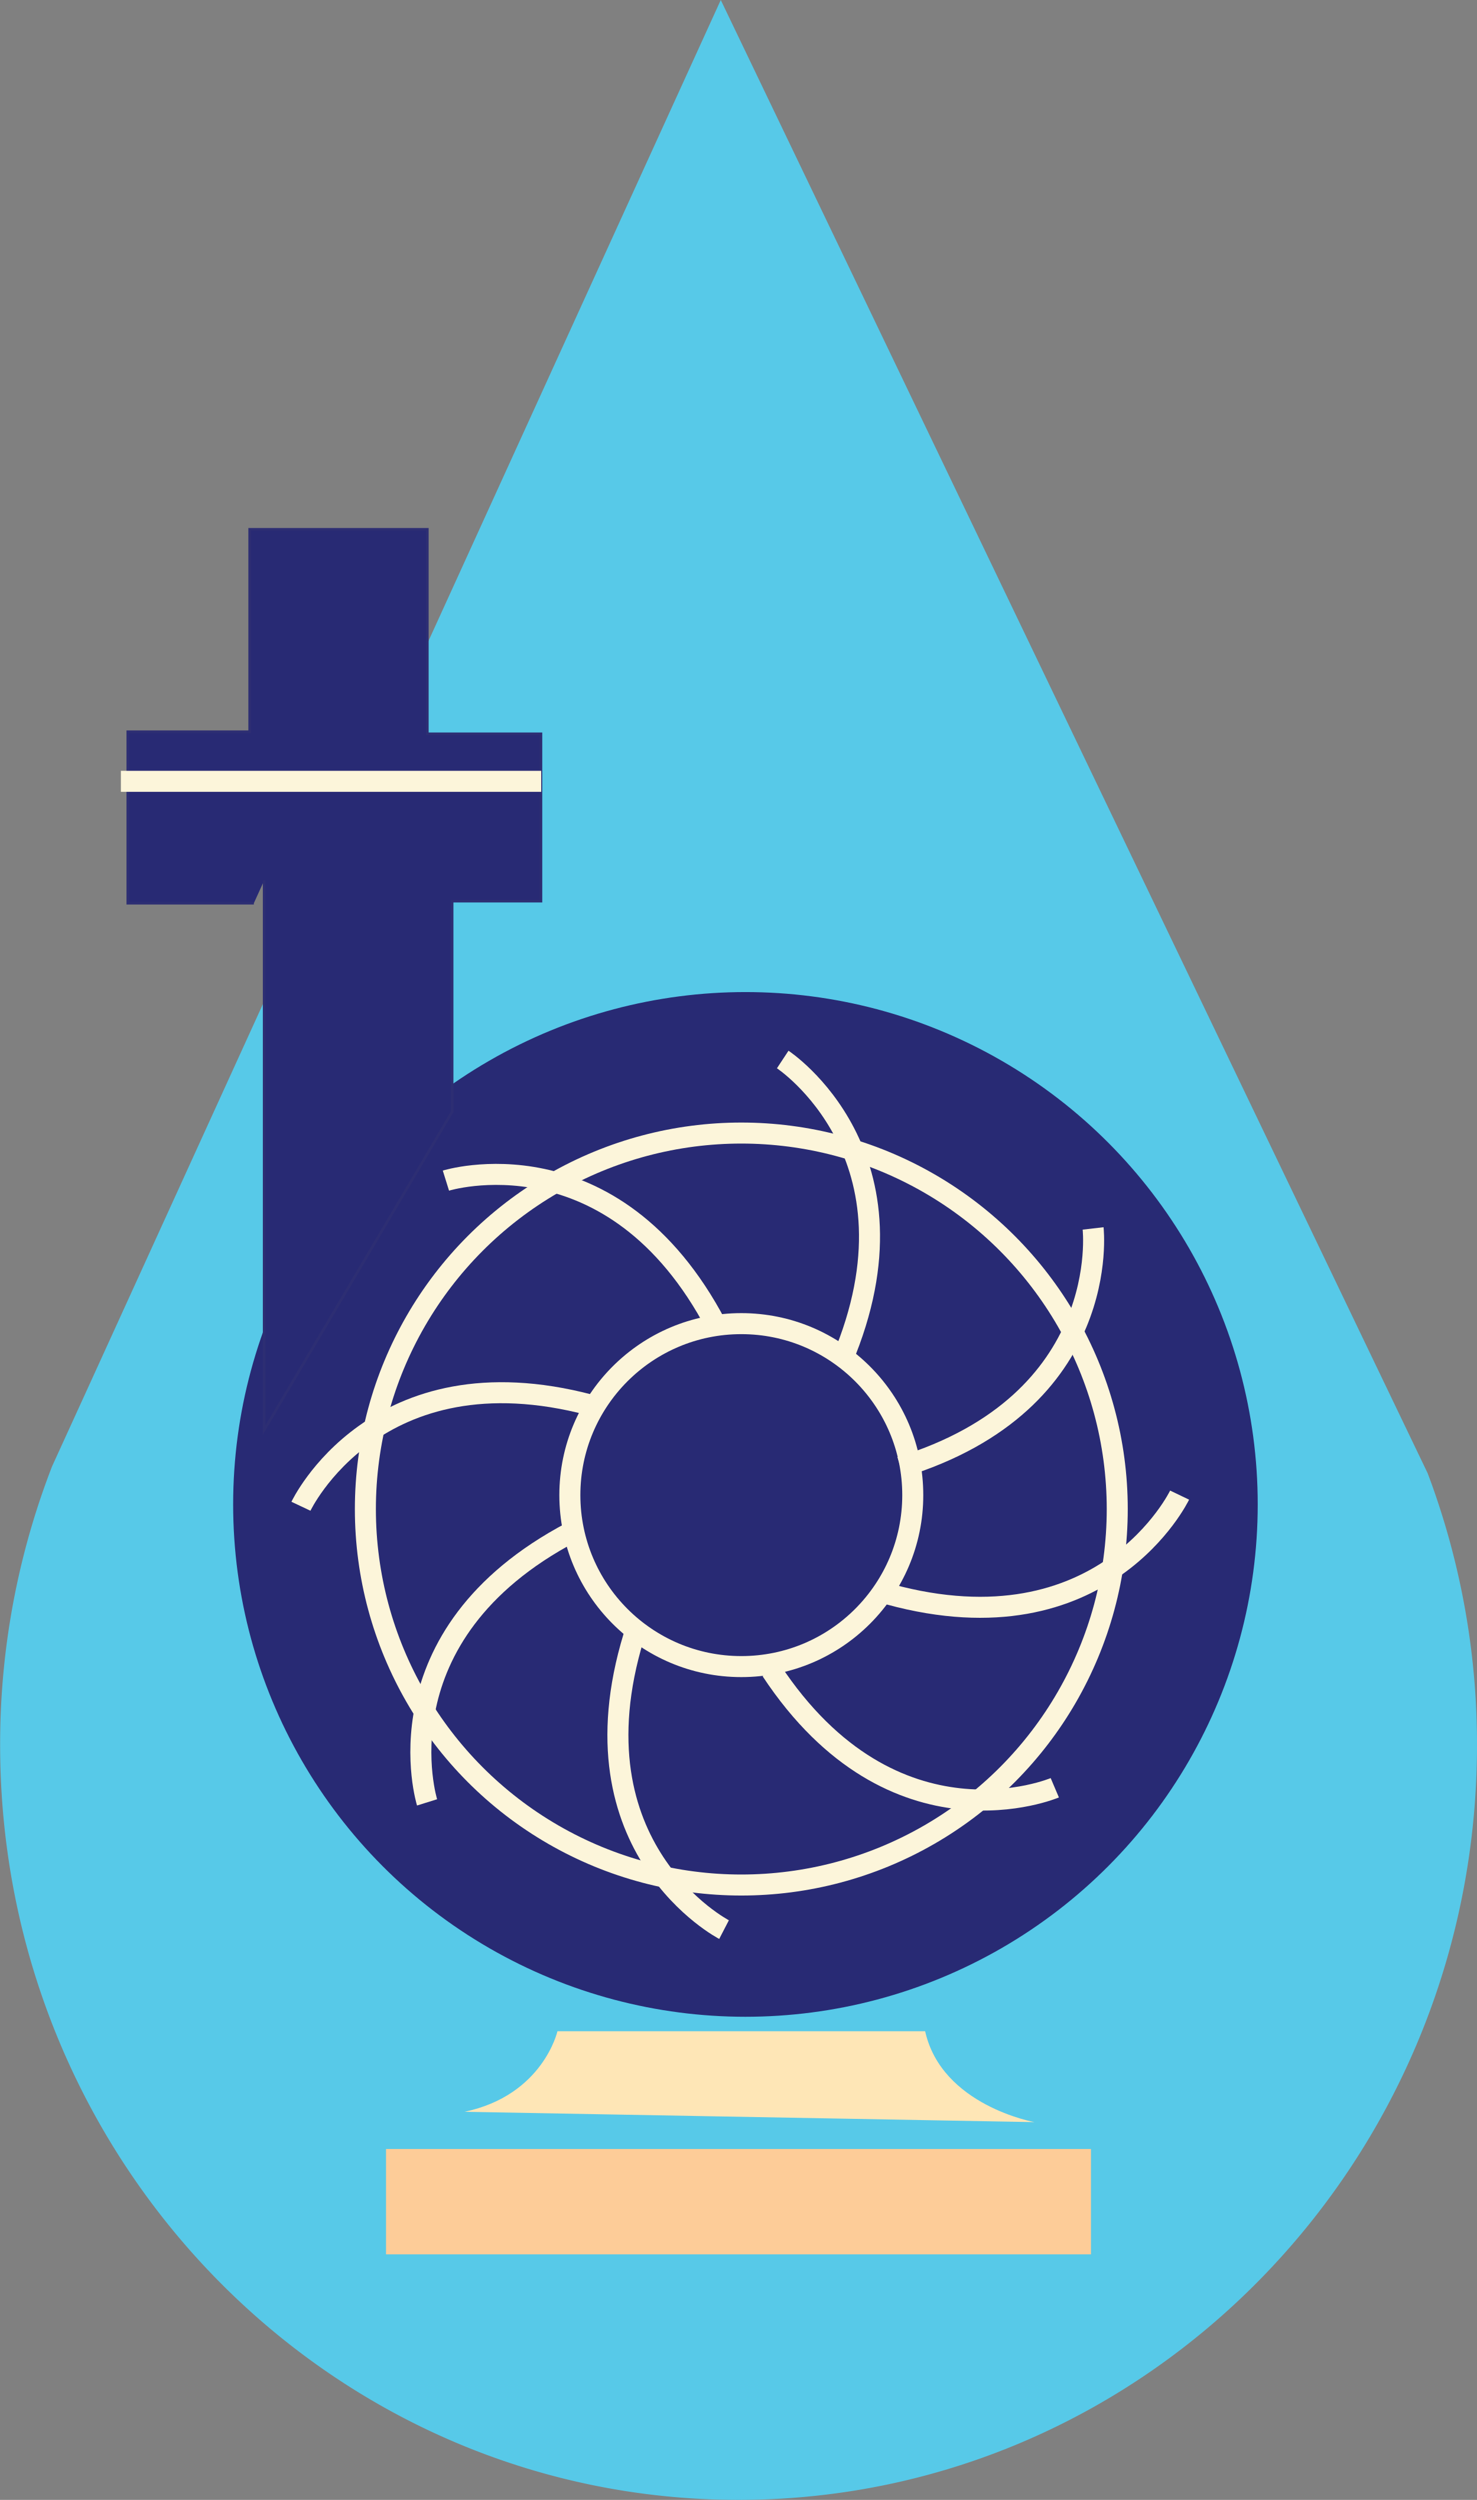 <svg id="Layer_1" data-name="Layer 1" xmlns="http://www.w3.org/2000/svg" viewBox="0 0 562.1 951.25"><rect x="0" y="0" width="562.1" height="951.25" fill="#808080" stroke="none"/><defs><style>.cls-1{fill:#57c9e8;}.cls-2,.cls-3{fill:#282a74;}.cls-3{stroke:#2d2e73;}.cls-3,.cls-4{stroke-miterlimit:10;}.cls-4{fill:none;stroke:#fcf5da;stroke-width:8px;}.cls-5{fill:#fdcc98;}.cls-6{fill:#fee6b6;}</style></defs><path class="cls-1" d="M865.32,716.86c0,158.63-125.84,287.23-281.05,287.23s-281-128.6-281-287.23a292.09,292.09,0,0,1,15.85-95.33q1.86-5.41,3.92-10.72l13.7-30L577.52,52.84,825,568.56l21.54,44.87c1,2.67,2,5.38,2.92,8.1A292.09,292.09,0,0,1,865.32,716.86Z" transform="translate(-303.22 -52.84)"/><circle class="cls-2" cx="283.69" cy="572.46" r="194.96"/><polyline class="cls-3" points="100.53 335.05 100.53 544.16 172.06 423.09 172.06 342.91 205.87 342.91 205.87 279.23 162.63 279.23 162.63 201.41 95.02 201.41 95.02 278.45 48.64 278.45 48.64 343.69 96.6 343.69"/><circle class="cls-4" cx="282.12" cy="574.22" r="143.07"/><circle class="cls-4" cx="282.12" cy="568.92" r="65.25"/><path class="cls-4" d="M472.92,502.09s63.5-19.82,102.9,55.13" transform="translate(-303.22 -52.84)"/><path class="cls-4" d="M601.1,456s55.57,36.57,22.55,114.53" transform="translate(-303.22 -52.84)"/><path class="cls-4" d="M719.22,520.28s7.66,66.08-73.3,90.86" transform="translate(-303.22 -52.84)"/><path class="cls-4" d="M752.14,621.76s-28.77,60-110.47,37.74" transform="translate(-303.22 -52.84)"/><path class="cls-4" d="M704.64,733.12s-61.21,26-107.86-44.63" transform="translate(-303.22 -52.84)"/><path class="cls-4" d="M578.77,787.09S519.7,756.5,544.42,675.52" transform="translate(-303.22 -52.84)"/><path class="cls-4" d="M465.75,738.68s-19.81-63.5,55.13-102.9" transform="translate(-303.22 -52.84)"/><path class="cls-4" d="M417.75,626s28.36-60.17,110.21-38.5" transform="translate(-303.22 -52.84)"/><line class="cls-4" x1="46" y1="297.31" x2="205.97" y2="297.31"/><rect class="cls-5" x="146.91" y="817.73" width="268.28" height="40.09"/><path class="cls-6" d="M515.37,825.76s-5.5,24.37-35.37,30.66l216.91,3.93s-35.32-6.29-41.61-34.59Z" transform="translate(-303.22 -52.84)"/></svg>